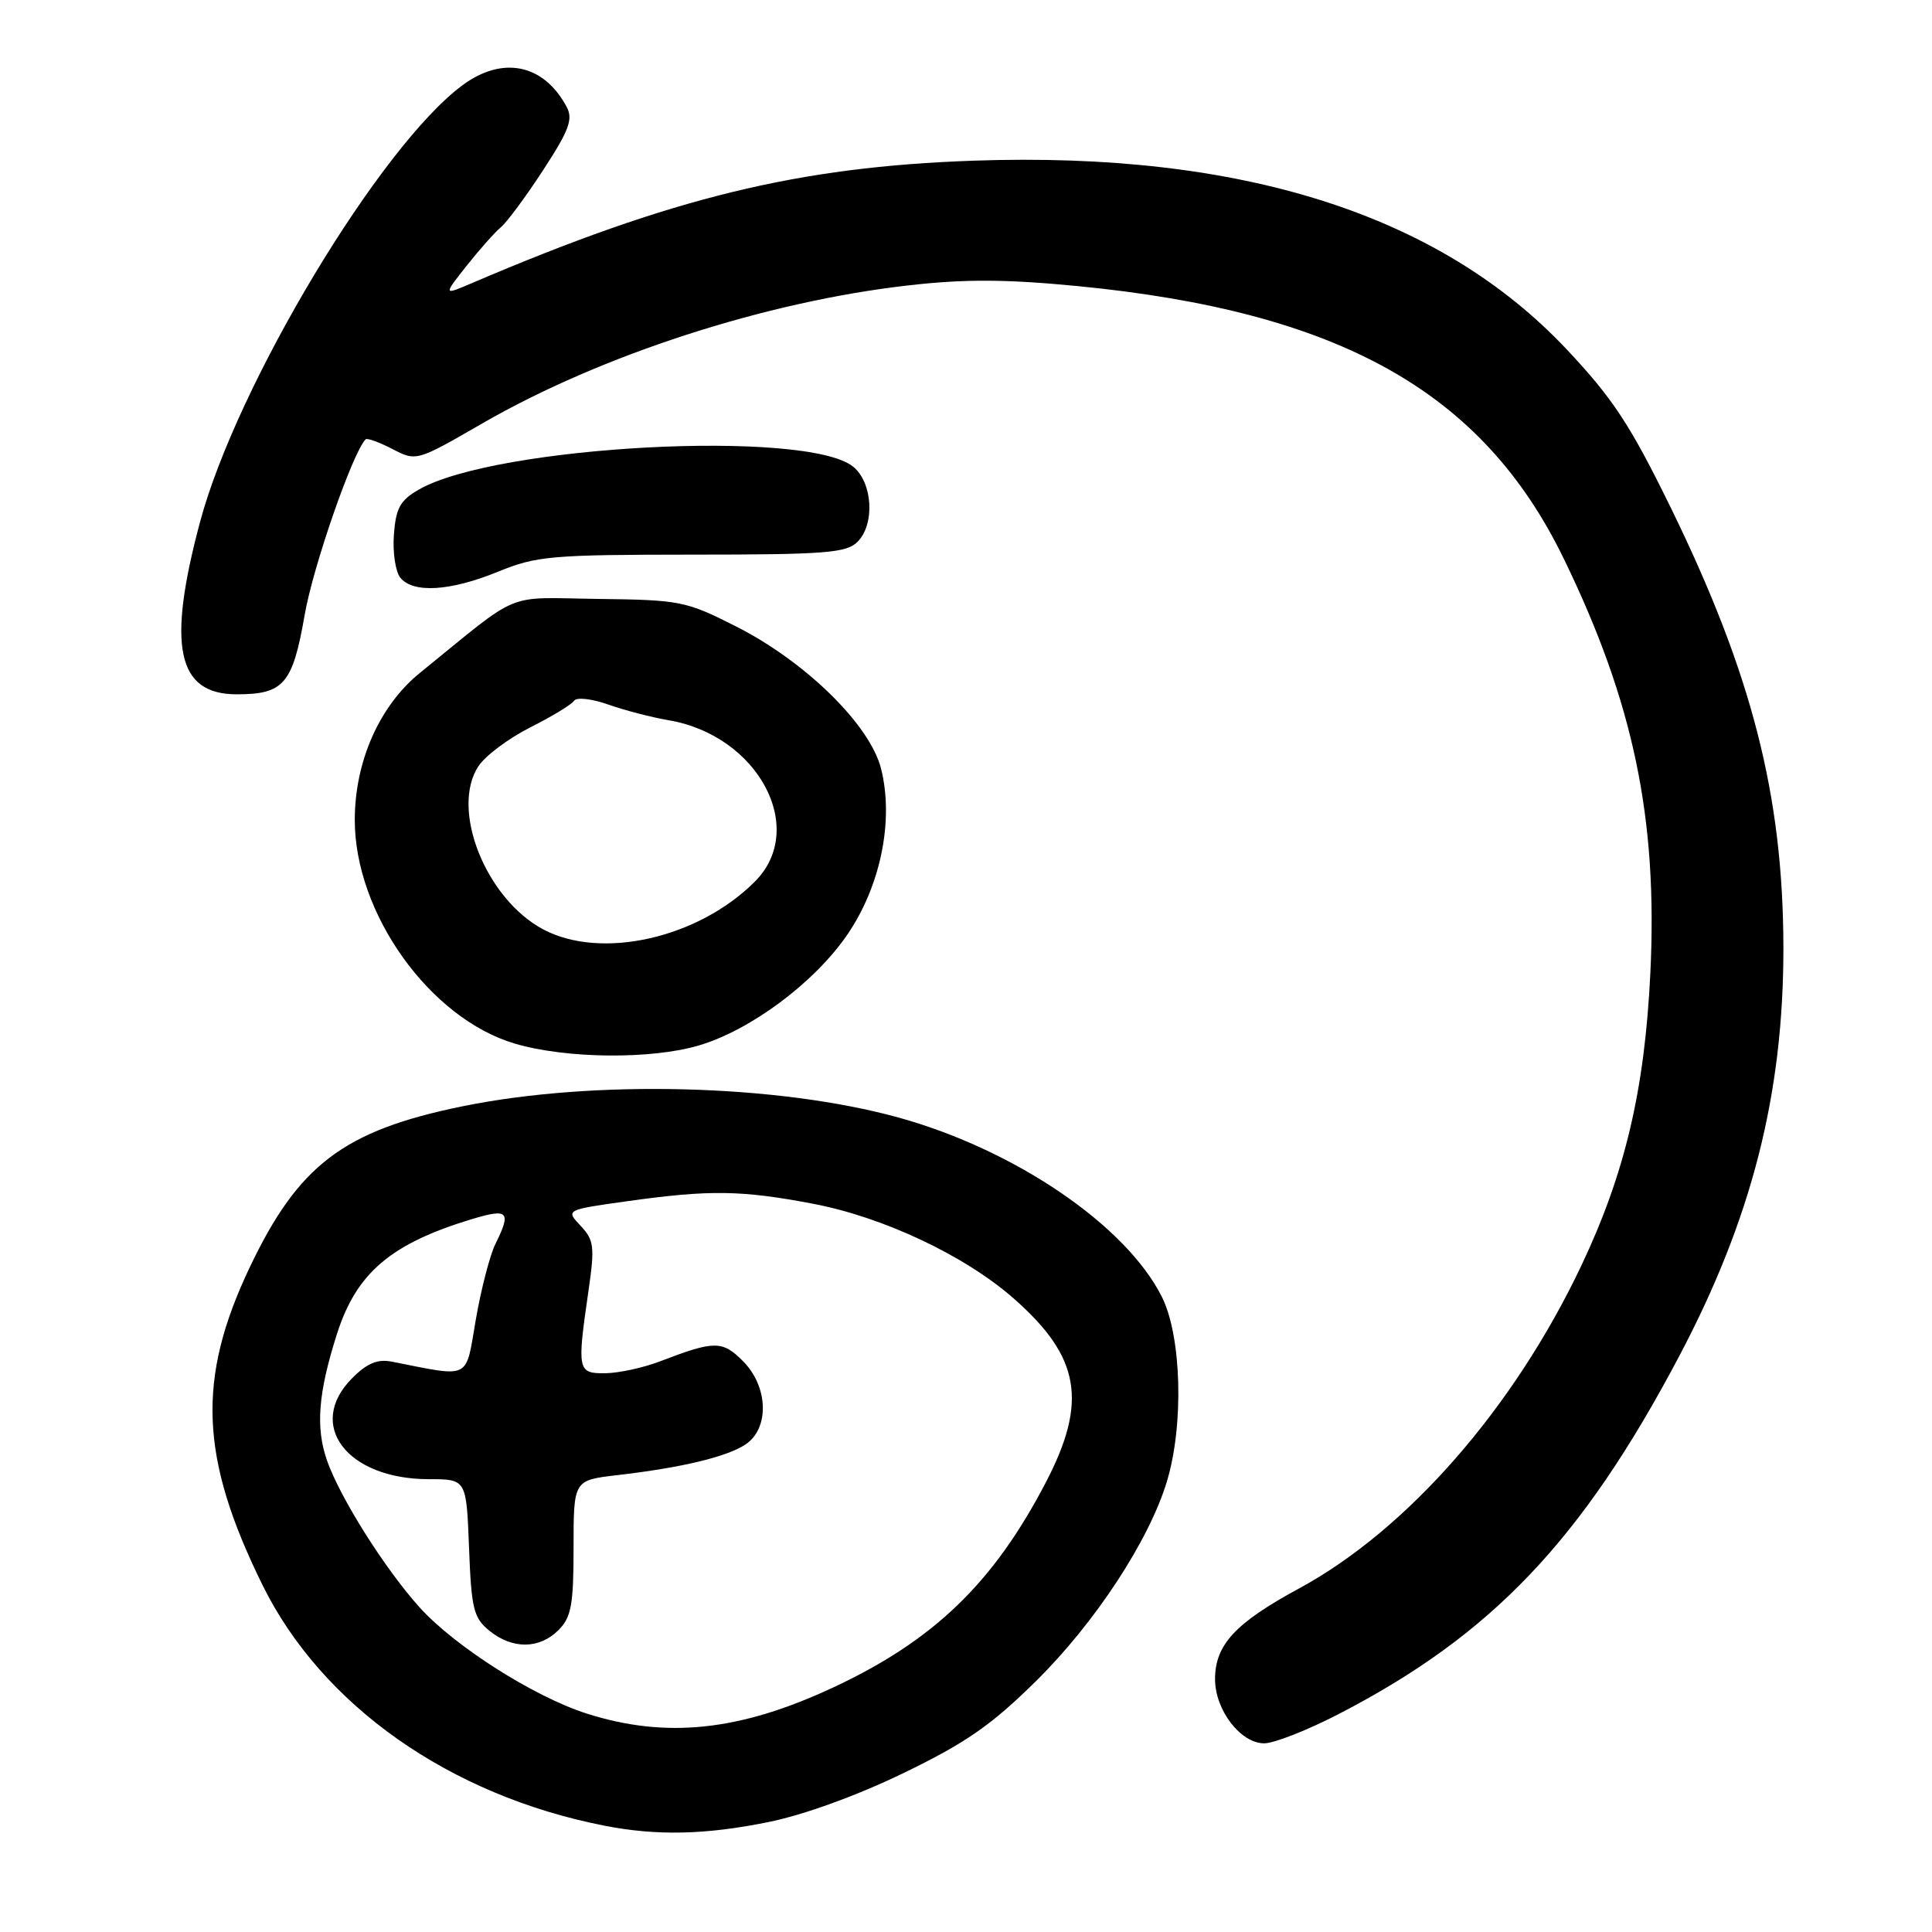 <?xml version="1.0" encoding="UTF-8" standalone="no"?>
<!DOCTYPE svg PUBLIC "-//W3C//DTD SVG 1.1//EN" "http://www.w3.org/Graphics/SVG/1.1/DTD/svg11.dtd" >
<svg xmlns="http://www.w3.org/2000/svg" xmlns:xlink="http://www.w3.org/1999/xlink" version="1.1" viewBox="0 0 256 256">
 <g >
 <path fill="currentColor"
d=" M 101.79 241.44 C 106.43 240.51 113.58 237.92 119.72 234.94 C 127.98 230.94 131.35 228.60 137.28 222.75 C 145.12 215.00 152.25 204.14 154.62 196.30 C 156.89 188.79 156.57 177.06 153.95 171.83 C 149.19 162.36 134.52 152.37 119.10 148.09 C 103.08 143.66 78.69 143.03 61.23 146.60 C 45.52 149.82 39.54 154.36 33.08 167.95 C 26.06 182.72 26.48 193.16 34.77 210.00 C 42.63 225.96 59.56 237.89 80.08 241.91 C 87.00 243.27 93.43 243.13 101.79 241.44 Z  M 177.46 227.08 C 197.69 216.61 209.60 204.10 222.45 179.80 C 232.11 161.54 236.34 144.97 236.31 125.50 C 236.27 105.41 232.13 89.25 221.40 67.30 C 216.01 56.29 213.73 52.82 207.60 46.30 C 190.76 28.41 164.51 20.05 129.00 21.29 C 105.78 22.10 89.05 26.18 62.61 37.48 C 58.72 39.15 58.72 39.15 61.82 35.23 C 63.53 33.07 65.58 30.76 66.38 30.10 C 67.18 29.43 69.71 26.02 71.99 22.51 C 75.42 17.25 75.96 15.79 75.08 14.15 C 72.05 8.49 66.61 7.36 61.30 11.28 C 50.40 19.32 31.39 50.95 26.51 69.15 C 22.10 85.63 23.45 92.00 31.37 92.00 C 37.61 92.00 38.78 90.63 40.37 81.48 C 41.48 75.07 46.74 59.92 48.45 58.21 C 48.65 58.02 50.25 58.59 52.00 59.50 C 55.17 61.14 55.20 61.13 63.90 56.11 C 79.62 47.04 101.44 39.97 120.33 37.82 C 127.83 36.96 133.25 36.99 142.71 37.90 C 177.50 41.28 196.44 51.88 207.20 74.01 C 216.45 93.04 219.67 108.43 218.68 128.94 C 217.93 144.43 215.33 155.47 209.54 167.69 C 200.59 186.57 186.50 202.69 172.13 210.48 C 163.68 215.05 161.00 217.95 161.00 222.50 C 161.00 226.59 164.38 231.00 167.52 231.00 C 168.82 231.00 173.30 229.24 177.46 227.08 Z  M 92.63 138.52 C 99.52 136.47 107.97 130.16 112.30 123.81 C 116.70 117.36 118.46 108.68 116.75 101.87 C 115.29 96.05 106.75 87.67 97.52 83.00 C 90.91 79.65 90.11 79.49 79.27 79.36 C 66.61 79.20 69.31 78.08 55.63 89.17 C 50.29 93.51 47.02 100.87 47.01 108.62 C 46.99 121.03 56.96 134.97 68.24 138.29 C 75.04 140.29 86.30 140.40 92.63 138.52 Z  M 66.00 75.75 C 71.08 73.67 73.06 73.50 91.72 73.49 C 109.33 73.49 112.16 73.27 113.62 71.80 C 115.96 69.47 115.64 63.94 113.05 61.84 C 106.89 56.85 65.67 59.03 55.50 64.87 C 53.02 66.30 52.45 67.33 52.19 70.87 C 52.02 73.22 52.41 75.79 53.06 76.57 C 54.78 78.64 59.70 78.33 66.00 75.75 Z  M 77.72 227.05 C 70.74 224.81 60.30 218.18 55.62 213.01 C 51.02 207.91 45.10 198.53 43.34 193.55 C 41.80 189.18 42.15 184.61 44.63 176.81 C 47.22 168.66 51.79 164.77 62.63 161.51 C 67.35 160.09 67.77 160.55 65.66 164.80 C 64.92 166.28 63.75 170.80 63.05 174.84 C 61.65 182.95 62.53 182.51 51.93 180.43 C 50.04 180.05 48.64 180.63 46.68 182.60 C 40.49 188.79 45.96 196.00 56.85 196.00 C 61.80 196.00 61.80 196.00 62.15 205.09 C 62.46 213.21 62.75 214.38 64.86 216.09 C 67.91 218.56 71.48 218.52 74.00 216.00 C 75.70 214.30 76.00 212.67 76.00 205.07 C 76.00 196.14 76.00 196.14 81.75 195.47 C 90.34 194.47 96.23 193.06 98.75 191.42 C 101.98 189.31 101.83 183.74 98.44 180.35 C 95.71 177.61 94.67 177.62 87.50 180.37 C 85.30 181.22 82.04 181.93 80.25 181.96 C 76.52 182.01 76.44 181.64 77.98 171.02 C 78.82 165.18 78.72 164.33 76.93 162.42 C 74.94 160.31 74.94 160.31 83.22 159.15 C 94.06 157.64 98.22 157.70 107.66 159.49 C 117.03 161.26 127.88 166.38 134.35 172.08 C 143.13 179.80 144.15 185.72 138.58 196.42 C 131.63 209.76 123.74 217.37 110.40 223.60 C 98.03 229.38 88.26 230.41 77.72 227.05 Z  M 71.98 123.15 C 64.36 119.09 59.65 107.24 63.39 101.53 C 64.30 100.15 67.39 97.83 70.27 96.38 C 73.15 94.93 75.76 93.34 76.07 92.85 C 76.39 92.36 78.40 92.58 80.58 93.35 C 82.75 94.12 86.35 95.05 88.57 95.43 C 100.45 97.43 107.06 109.78 100.02 116.82 C 92.51 124.34 79.67 127.23 71.98 123.15 Z "/>
</g>
</svg>